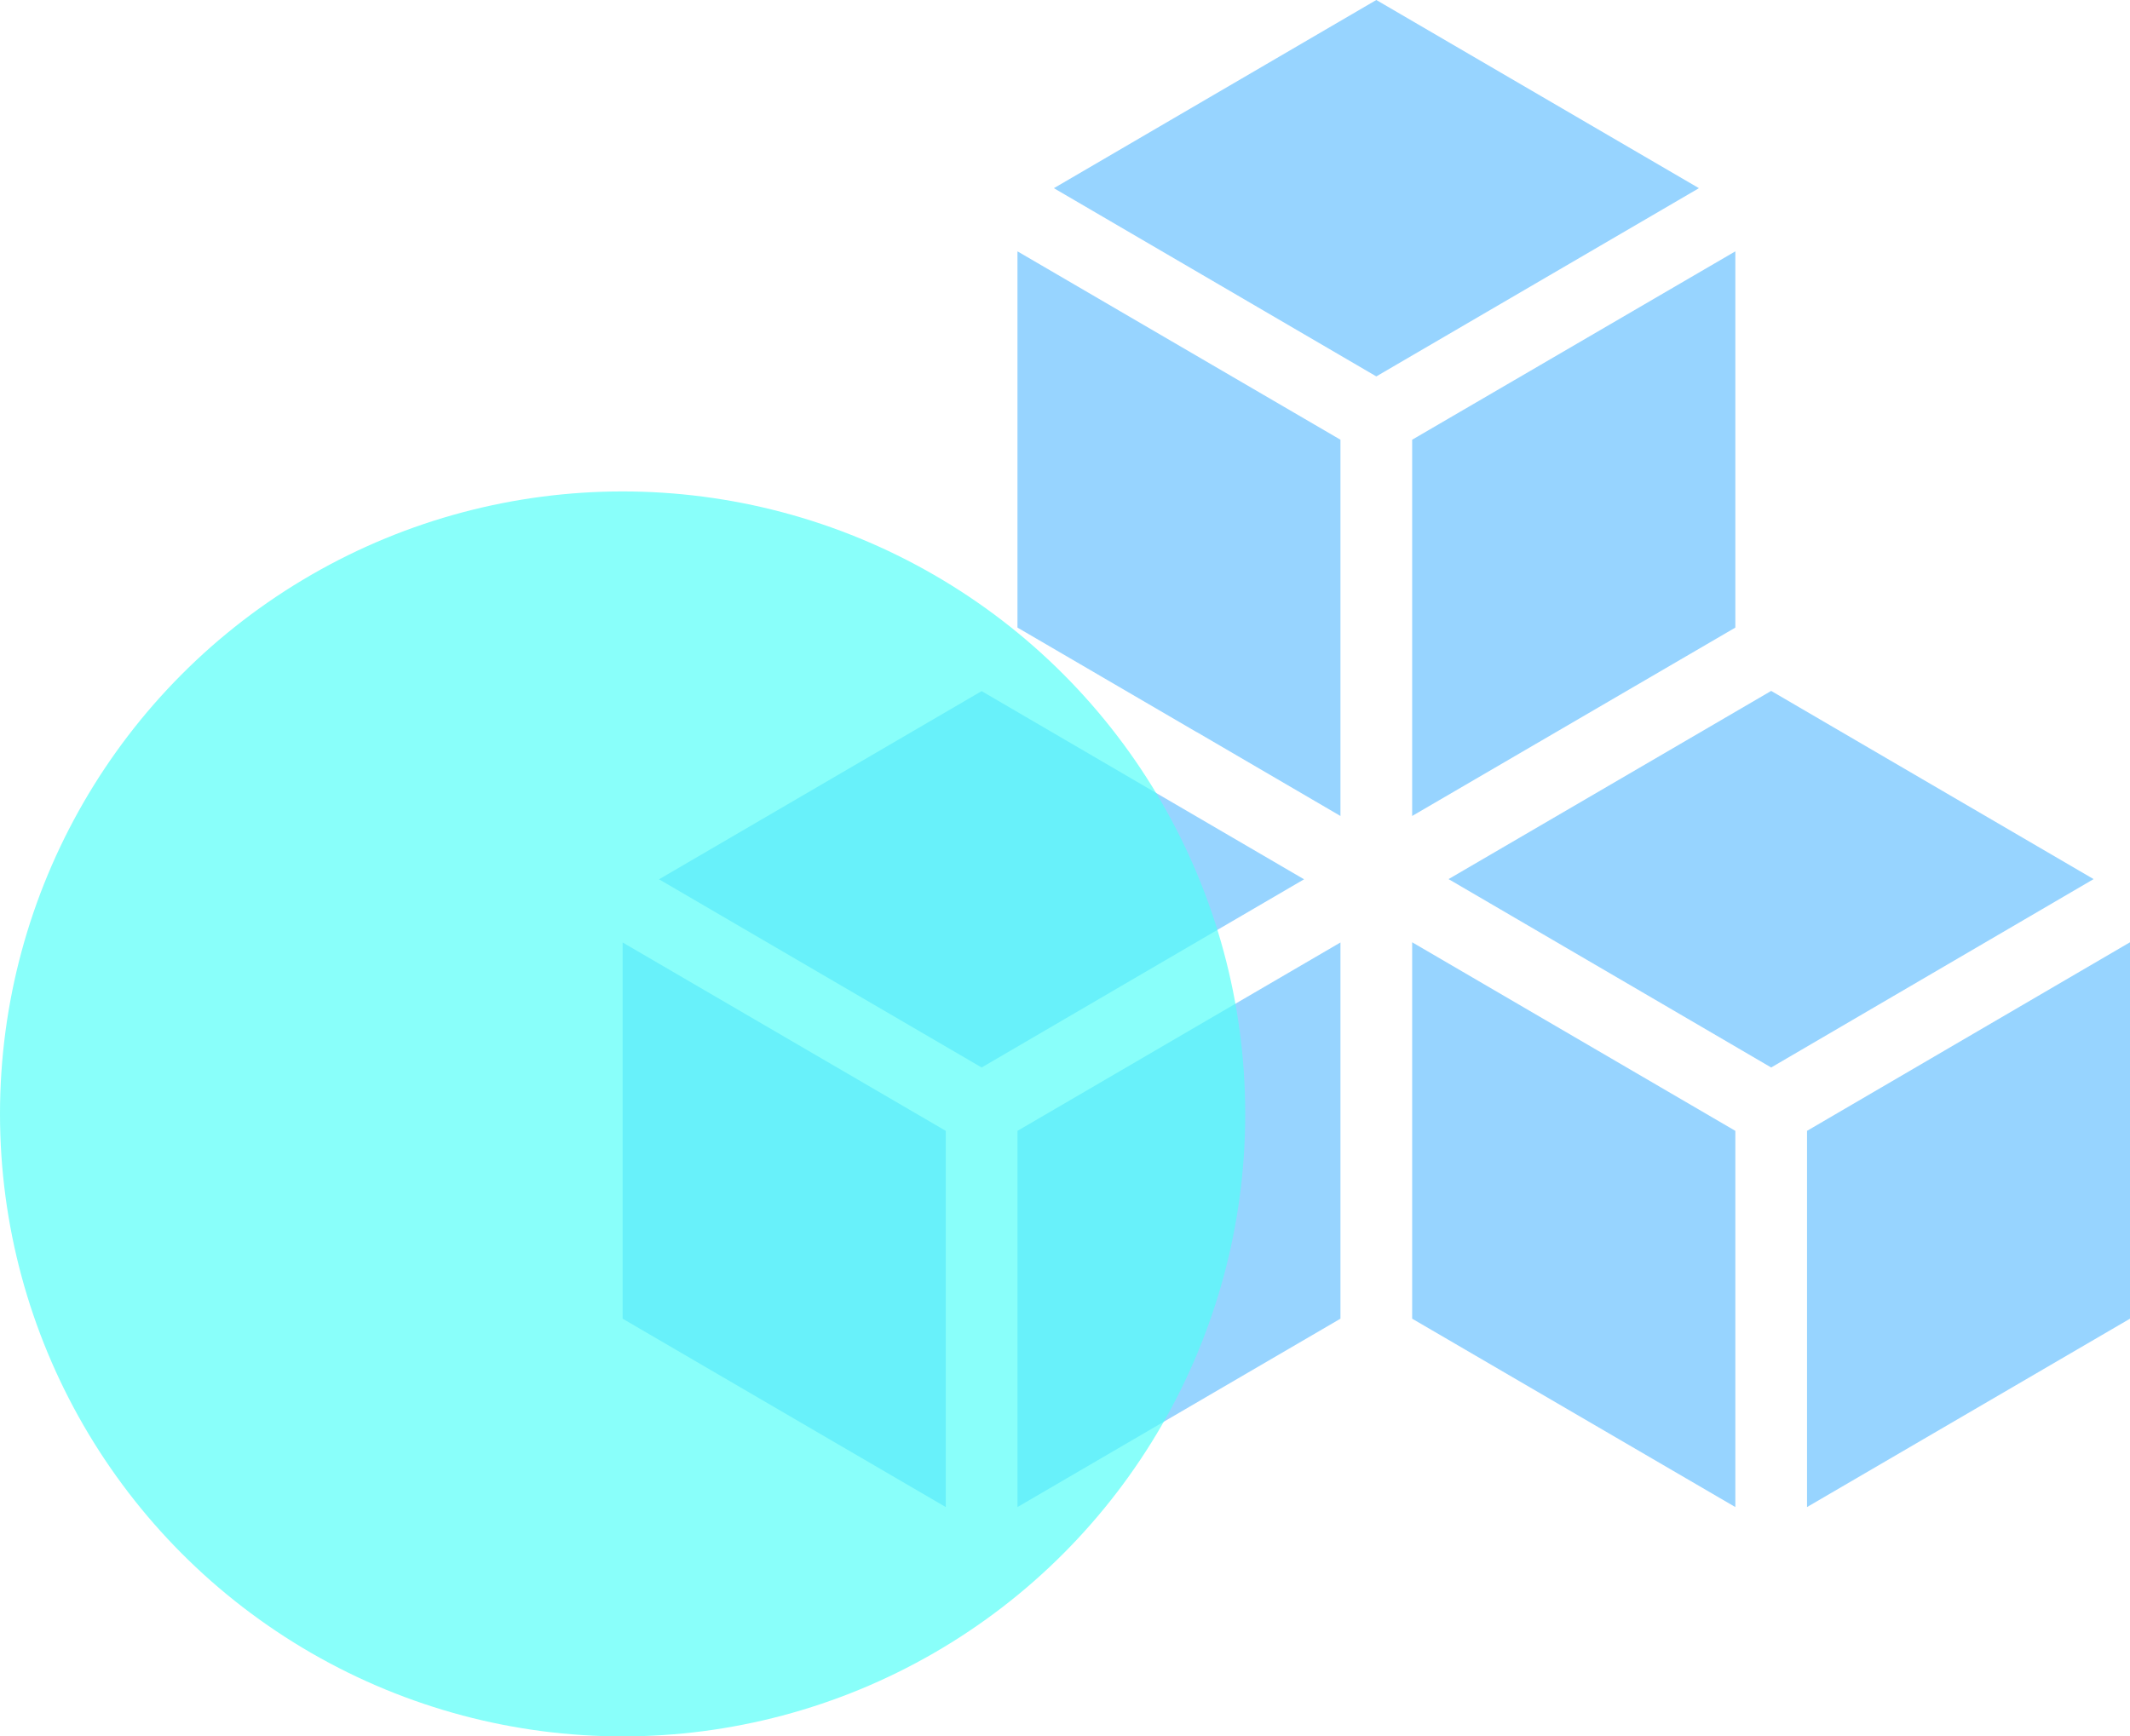 <svg width="65" height="53" viewBox="0 0 65 53" fill="none" xmlns="http://www.w3.org/2000/svg">
<g style="mix-blend-mode:multiply" opacity="0.68" clip-path="url(#clip0_29_37)">
<path d="M28.861 34.517V46L19 40.25V28.767L28.861 34.517Z" fill="#0094FF" fill-opacity="0.6"/>
<path d="M39.795 26.839L33.928 30.264L29.956 32.583L20.111 26.839L29.956 21.095L39.795 26.839Z" fill="#0094FF" fill-opacity="0.6"/>
<path d="M40.906 28.767V40.25L31.05 46V34.517L40.906 28.767Z" fill="#0094FF" fill-opacity="0.6"/>
<path d="M65 28.761V40.25L55.144 46V34.517L65 28.761Z" fill="#0094FF" fill-opacity="0.6"/>
<path d="M52.956 34.517V46L43.094 40.25V28.761L45.114 29.94L52.956 34.517Z" fill="#0094FF" fill-opacity="0.6"/>
<path d="M63.889 26.833L54.05 32.583L51.489 31.086L44.205 26.833L54.05 21.089L63.889 26.833Z" fill="#0094FF" fill-opacity="0.6"/>
<path d="M52.956 7.672V19.156L43.094 24.906V13.422L52.956 7.672Z" fill="#0094FF" fill-opacity="0.6"/>
<path d="M51.845 5.744L42 11.489L32.161 5.744L42 0L51.845 5.744Z" fill="#0094FF" fill-opacity="0.6"/>
<path d="M40.906 13.422V24.906L36.522 22.346H36.517L31.05 19.156V7.672L40.906 13.422Z" fill="#0094FF" fill-opacity="0.6"/>
</g>
<g style="mix-blend-mode:multiply" opacity="0.68">
<circle cx="19" cy="34" r="19" fill="#52FFF7"/>
</g>
<defs>
<clipPath id="clip0_29_37">
<rect width="46" height="46" fill="white" transform="translate(19)"/>
</clipPath>
</defs>
</svg>
